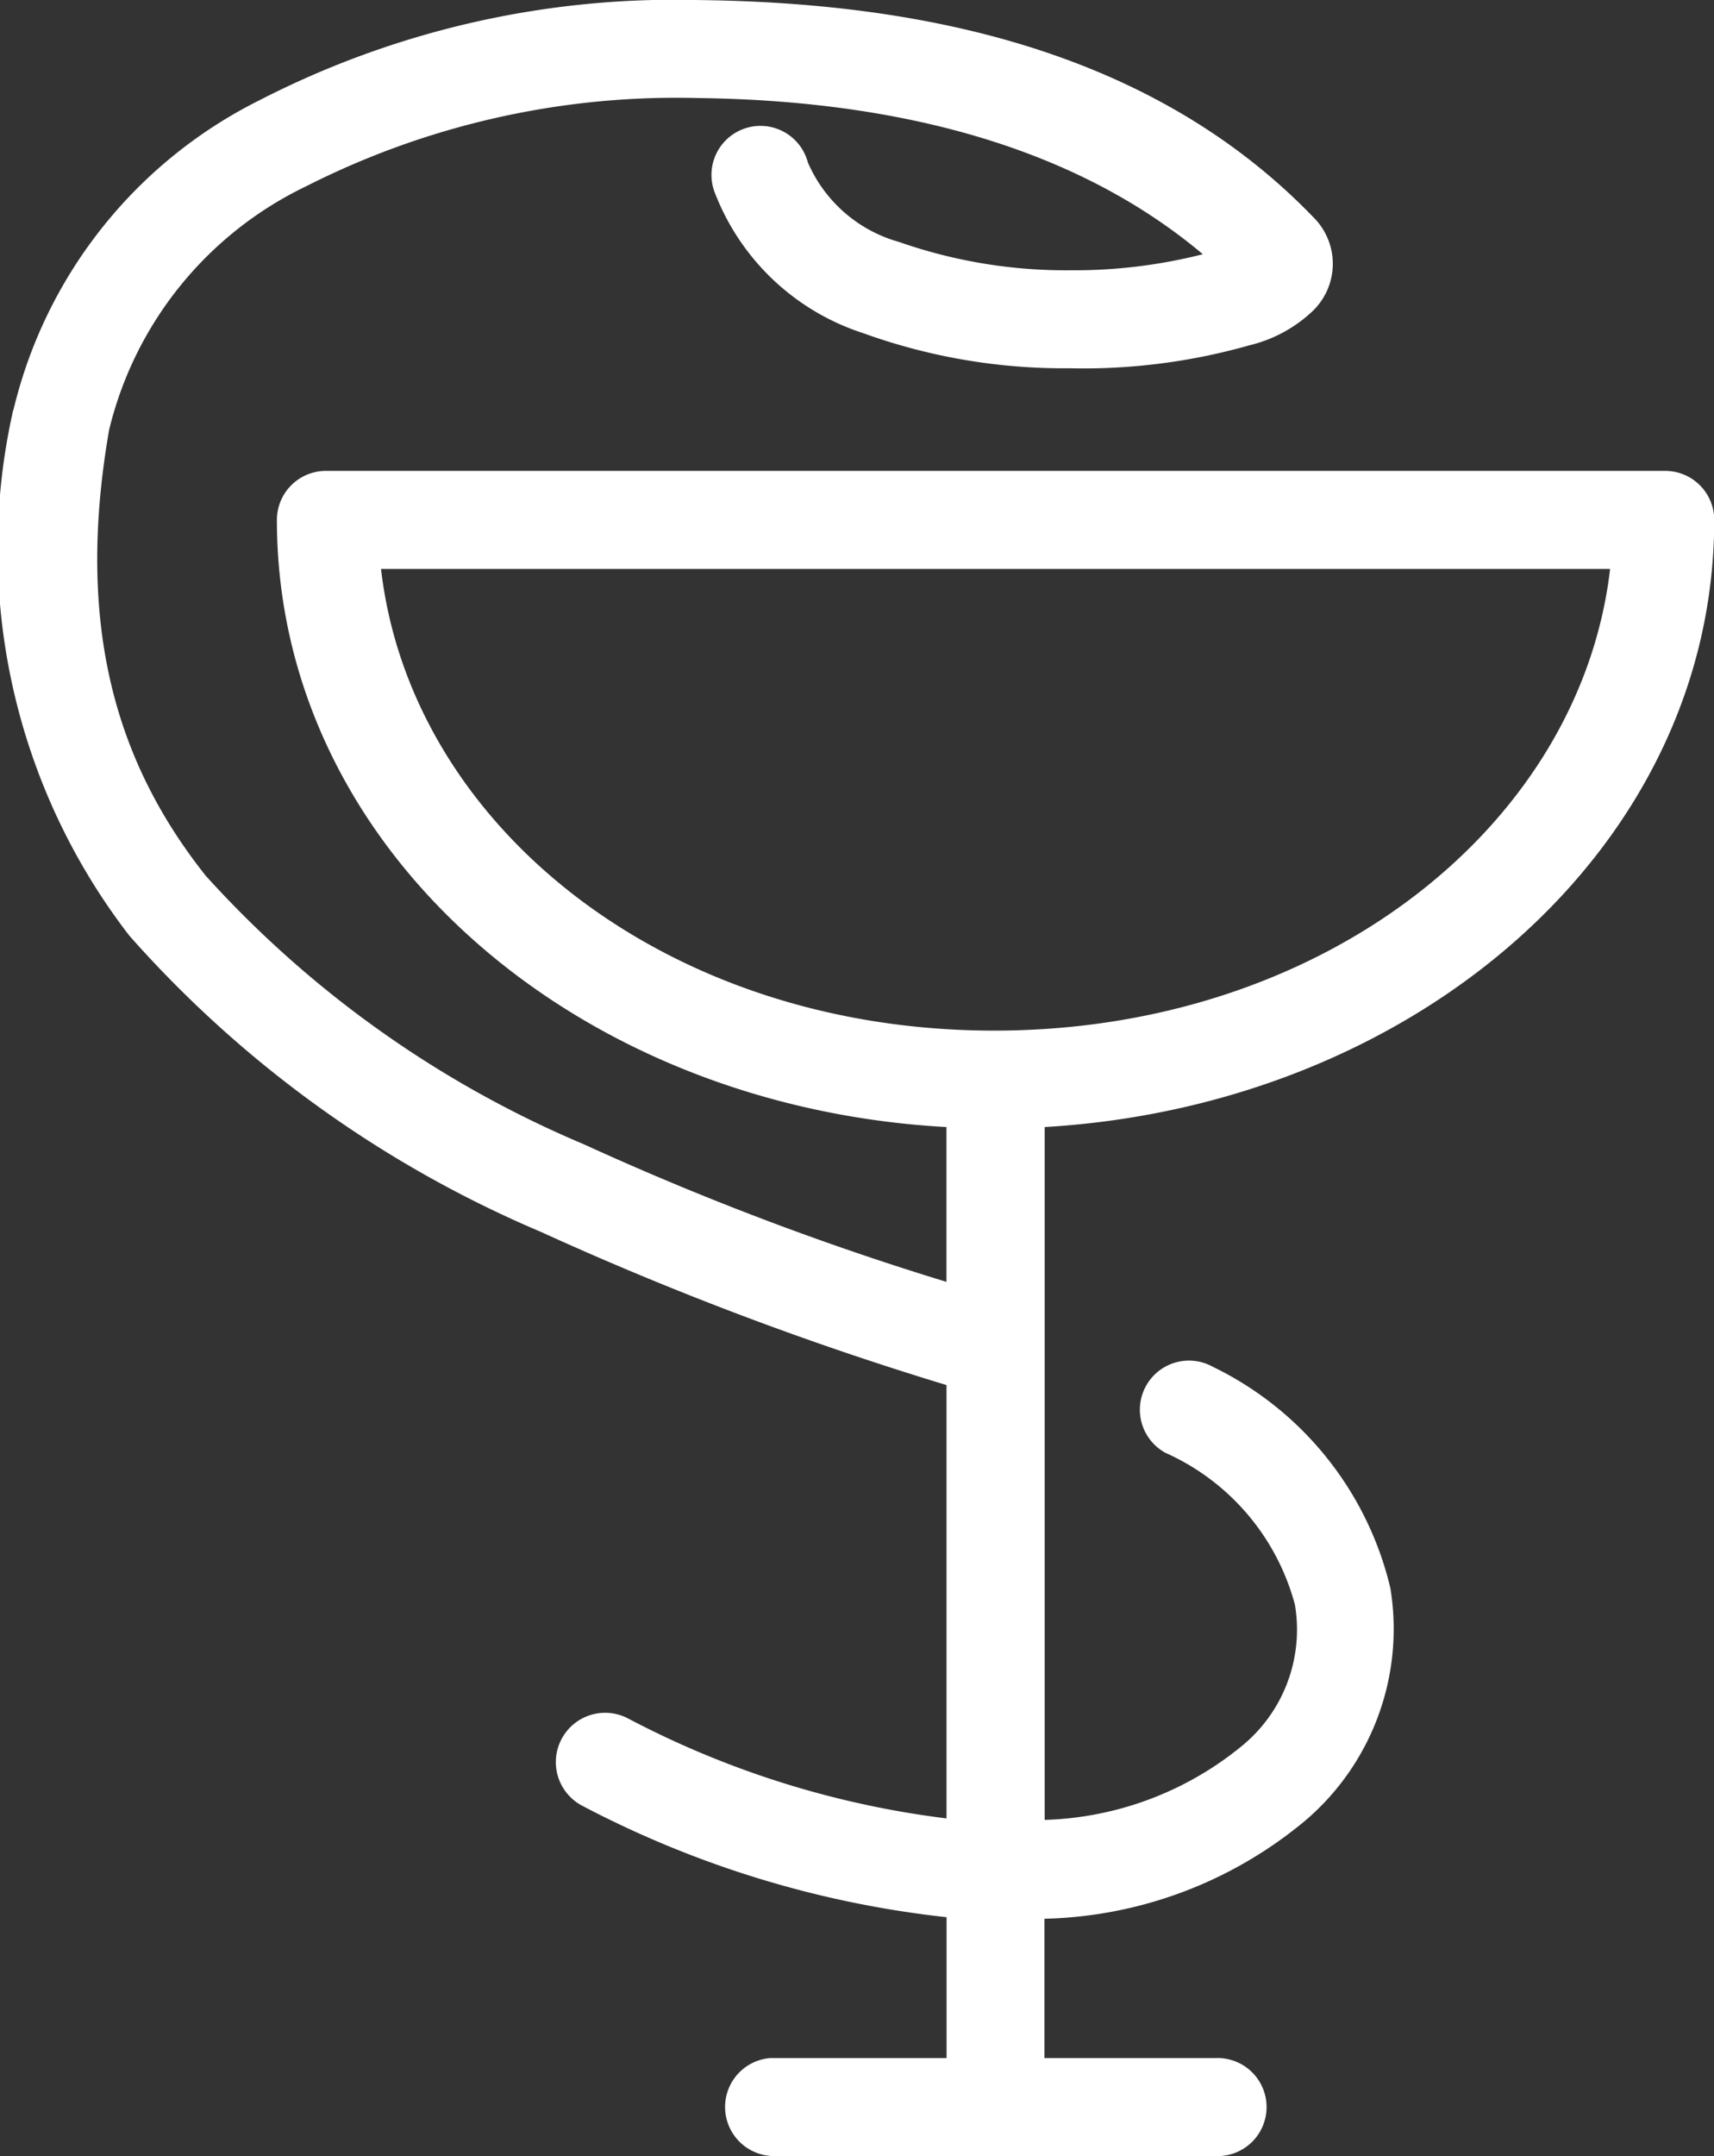 <svg xmlns="http://www.w3.org/2000/svg" width="29.91" height="37.604" viewBox="0 0 29.91 37.604">
  <rect x="0" y="0" width="29.91" height="37.604" fill="#333333" stroke="none"/>
  <g id="Group_36435" data-name="Group 36435" transform="translate(0 0)">
    <path id="Path_28531" data-name="Path 28531" d="M27.193,6a15.847,15.847,0,0,0-7.665,1.749,8.151,8.151,0,0,0-4.286,5.381q-.007.02-.013.04a11.022,11.022,0,0,0,2.03,9.147,20.016,20.016,0,0,0,7.184,5.168,56.764,56.764,0,0,0,7.077,2.671v7.558a16.187,16.187,0,0,1-5.568-1.749.86.86,0,1,0-.774,1.536,17.817,17.817,0,0,0,6.343,1.936v2.457h-3q-.04,0-.08,0a.856.856,0,0,0,.08,1.709h7.7a.855.855,0,1,0,0-1.709H33.229v-2.43a7.363,7.363,0,0,0,4.58-1.736,4.393,4.393,0,0,0,1.456-4.033,5.769,5.769,0,0,0-3.1-3.859.855.855,0,1,0-.828,1.5A4.044,4.044,0,0,1,37.6,33.988a2.62,2.62,0,0,1-.935,2.47,5.691,5.691,0,0,1-3.432,1.282V25.656c6.466-.378,11.684-4.873,11.684-10.589a.855.855,0,0,0-.855-.855H20.69a.855.855,0,0,0-.855.855c0,5.728,5.2,10.233,11.684,10.589v2.7a51.024,51.024,0,0,1-6.329-2.4,18.663,18.663,0,0,1-6.6-4.687c-1.531-1.93-2.285-4.307-1.683-7.772a6.374,6.374,0,0,1,3.432-4.246A14.285,14.285,0,0,1,27.18,7.709c3.08.037,6.374.671,8.813,2.724a9.113,9.113,0,0,1-2.31.28,8.815,8.815,0,0,1-2.991-.494A2.452,2.452,0,0,1,29.1,8.831a.855.855,0,1,0-1.616.547,4.139,4.139,0,0,0,2.577,2.43,10.308,10.308,0,0,0,3.605.614,10.6,10.6,0,0,0,3.138-.4,2.428,2.428,0,0,0,1.095-.588,1.142,1.142,0,0,0,.04-1.629l-.013-.013C34.98,6.734,30.773,6.042,27.193,6Zm-5.542,9.922H43.1c-.522,4.48-5.008,8.052-10.749,8.052S22.169,20.4,21.652,15.921Z" transform="translate(-15.003 -5.999)" fill="#fff"/>
  </g>
</svg>
